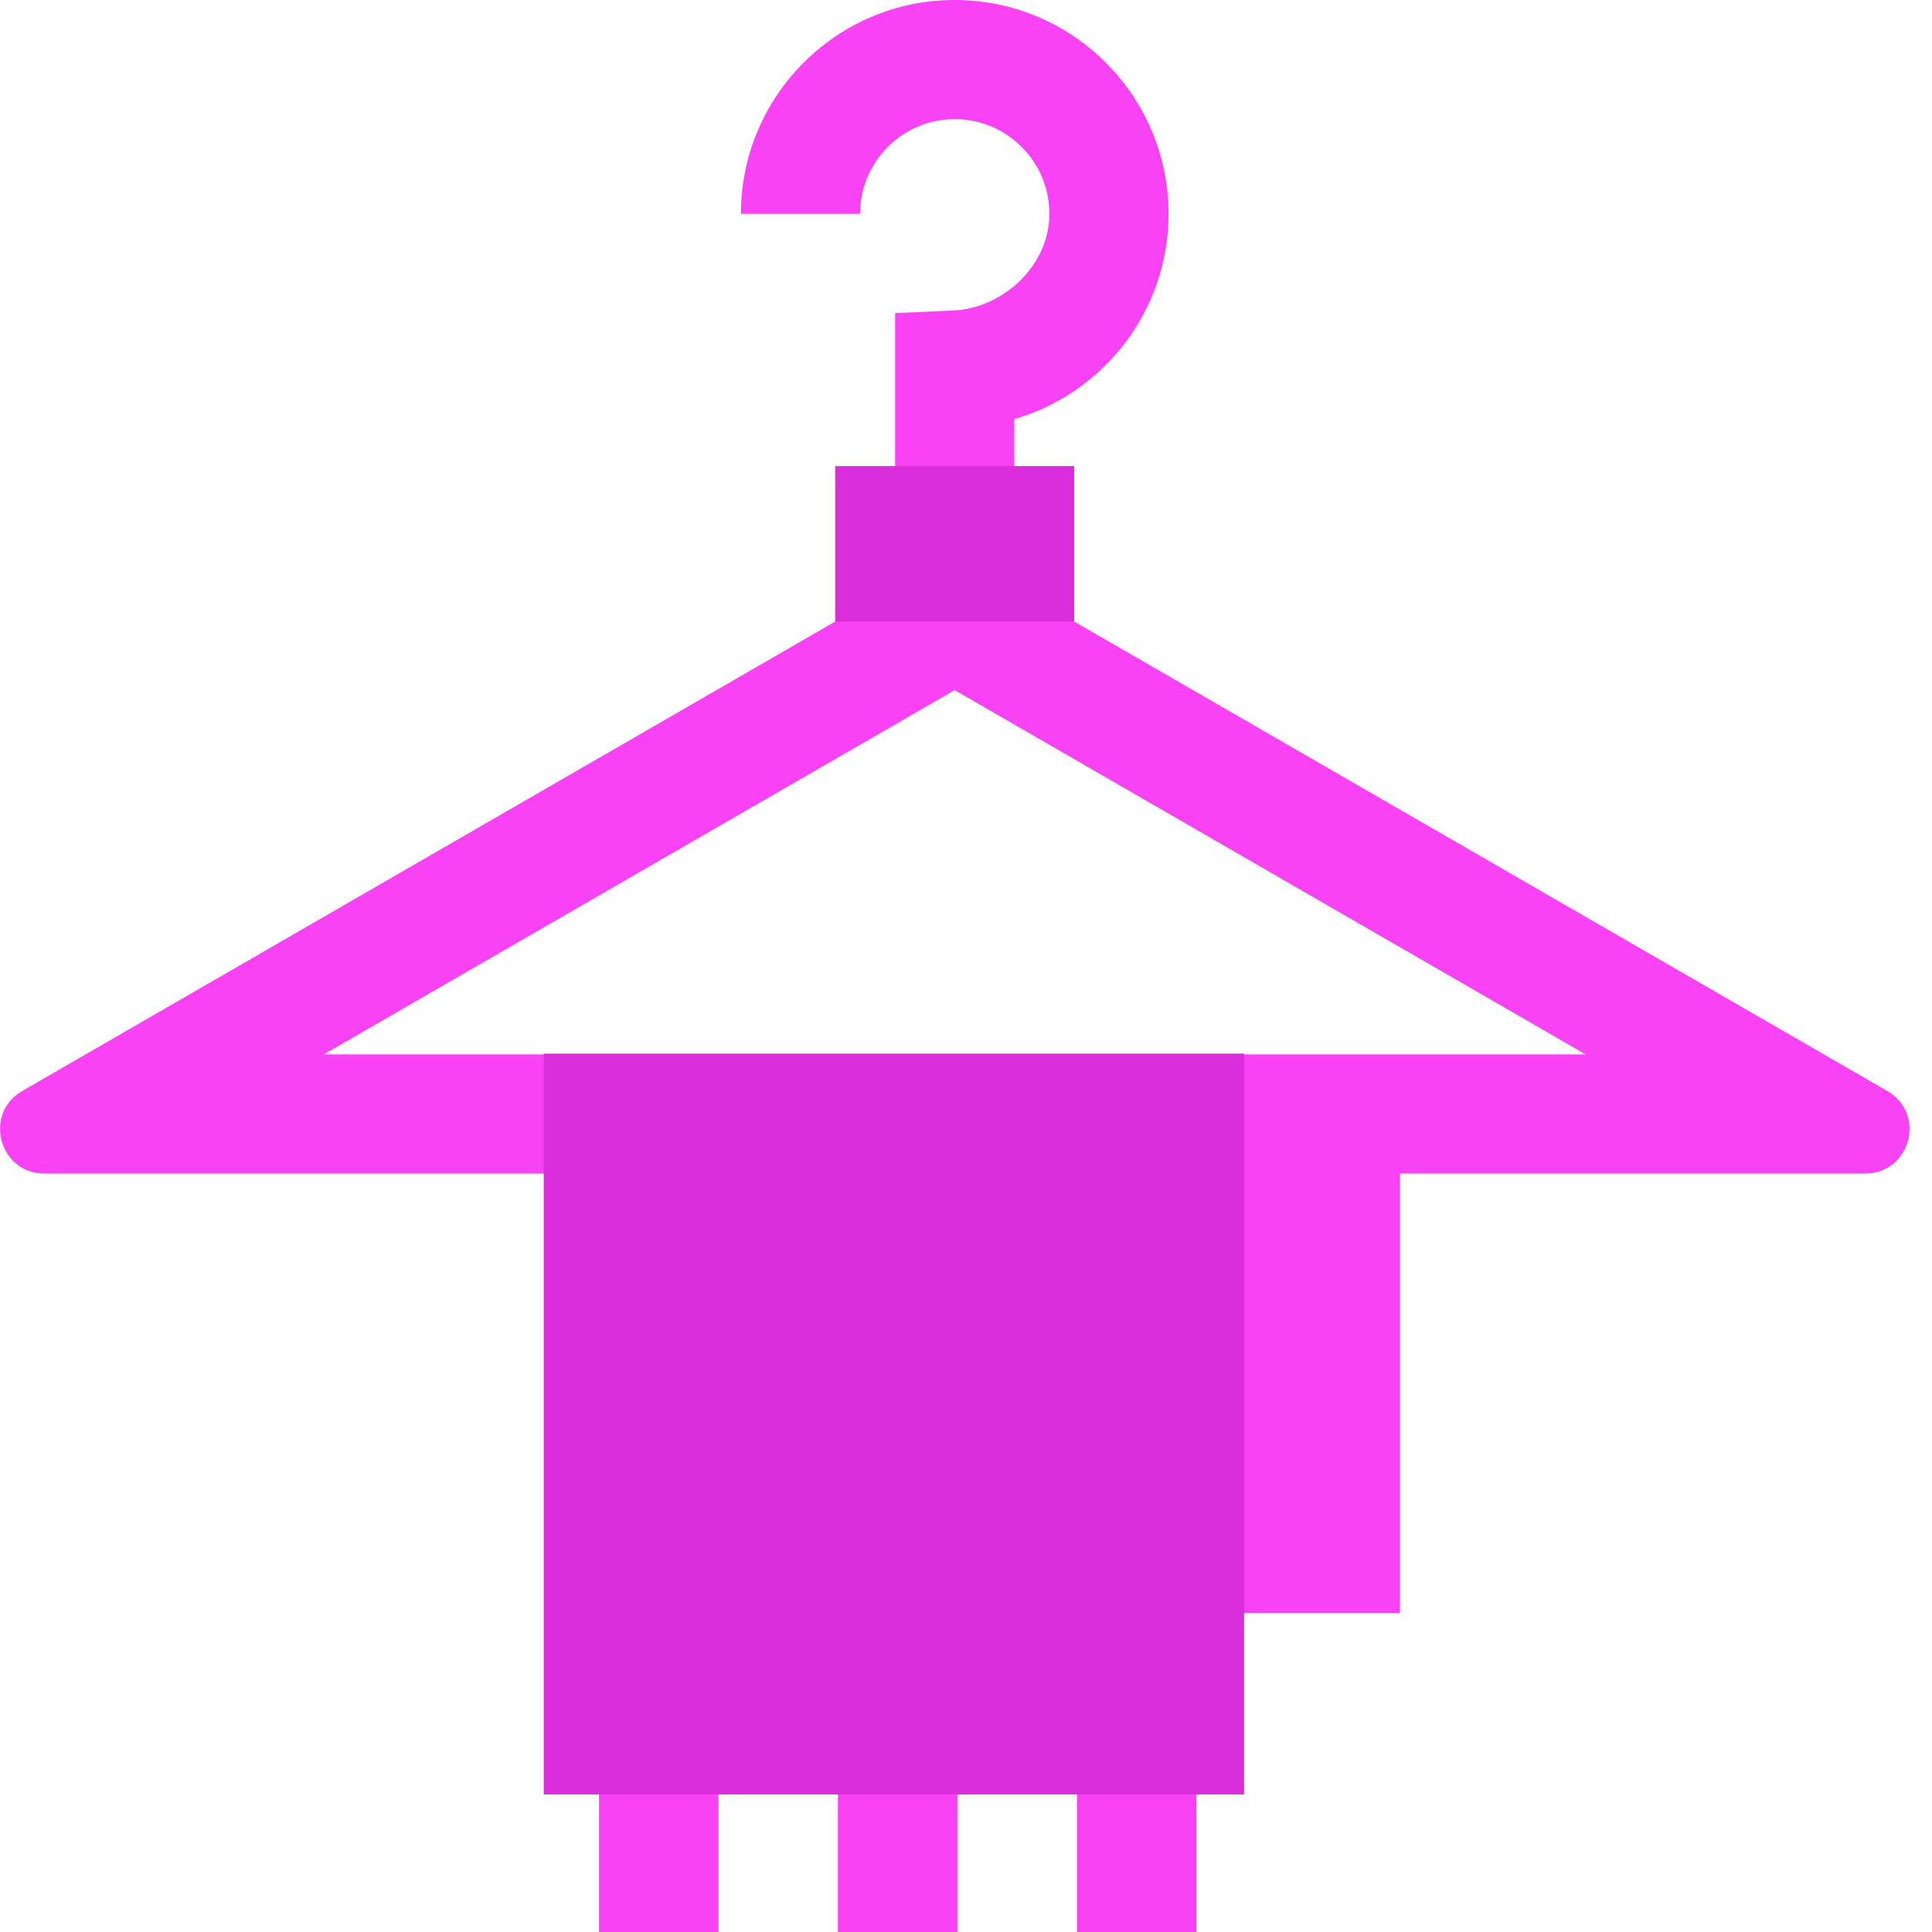 <svg width="24" height="24" fill="none" xmlns="http://www.w3.org/2000/svg"><path d="M11.86 8.573l7.837 4.525H4.023l7.837-4.525zm0-1.709L.276 13.553c-.487.281-.287 1.025.275 1.025H23.17c.562 0 .762-.744.275-1.025L11.86 6.864zM12.6 6.007h-1.48V3.889s.58-.024.74-.033c.597-.034 1.176-.551 1.176-1.2 0-.649-.528-1.176-1.176-1.176-.649 0-1.176.528-1.176 1.176H9.204C9.204 1.192 10.395 0 11.86 0c1.465 0 2.656 1.192 2.656 2.656 0 1.208-.81 2.23-1.916 2.551v.8z" fill="#F842F3"/><path d="M13.344 5.79h-2.969v1.931h2.969V5.79z" fill="#D92ED9"/><path d="M8.926 22.005H7.441v1.995h1.484v-1.995zM14.863 22.005h-1.484v1.995h1.484v-1.995zM17.389 14.262h-2.251v5.775h2.251v-5.775zM11.893 22.005h-1.484v1.995h1.484v-1.995z" fill="#F842F3"/><path d="M15.455 13.088H6.755v9.203h8.7v-9.203z" fill="#D92ED9"/></svg>